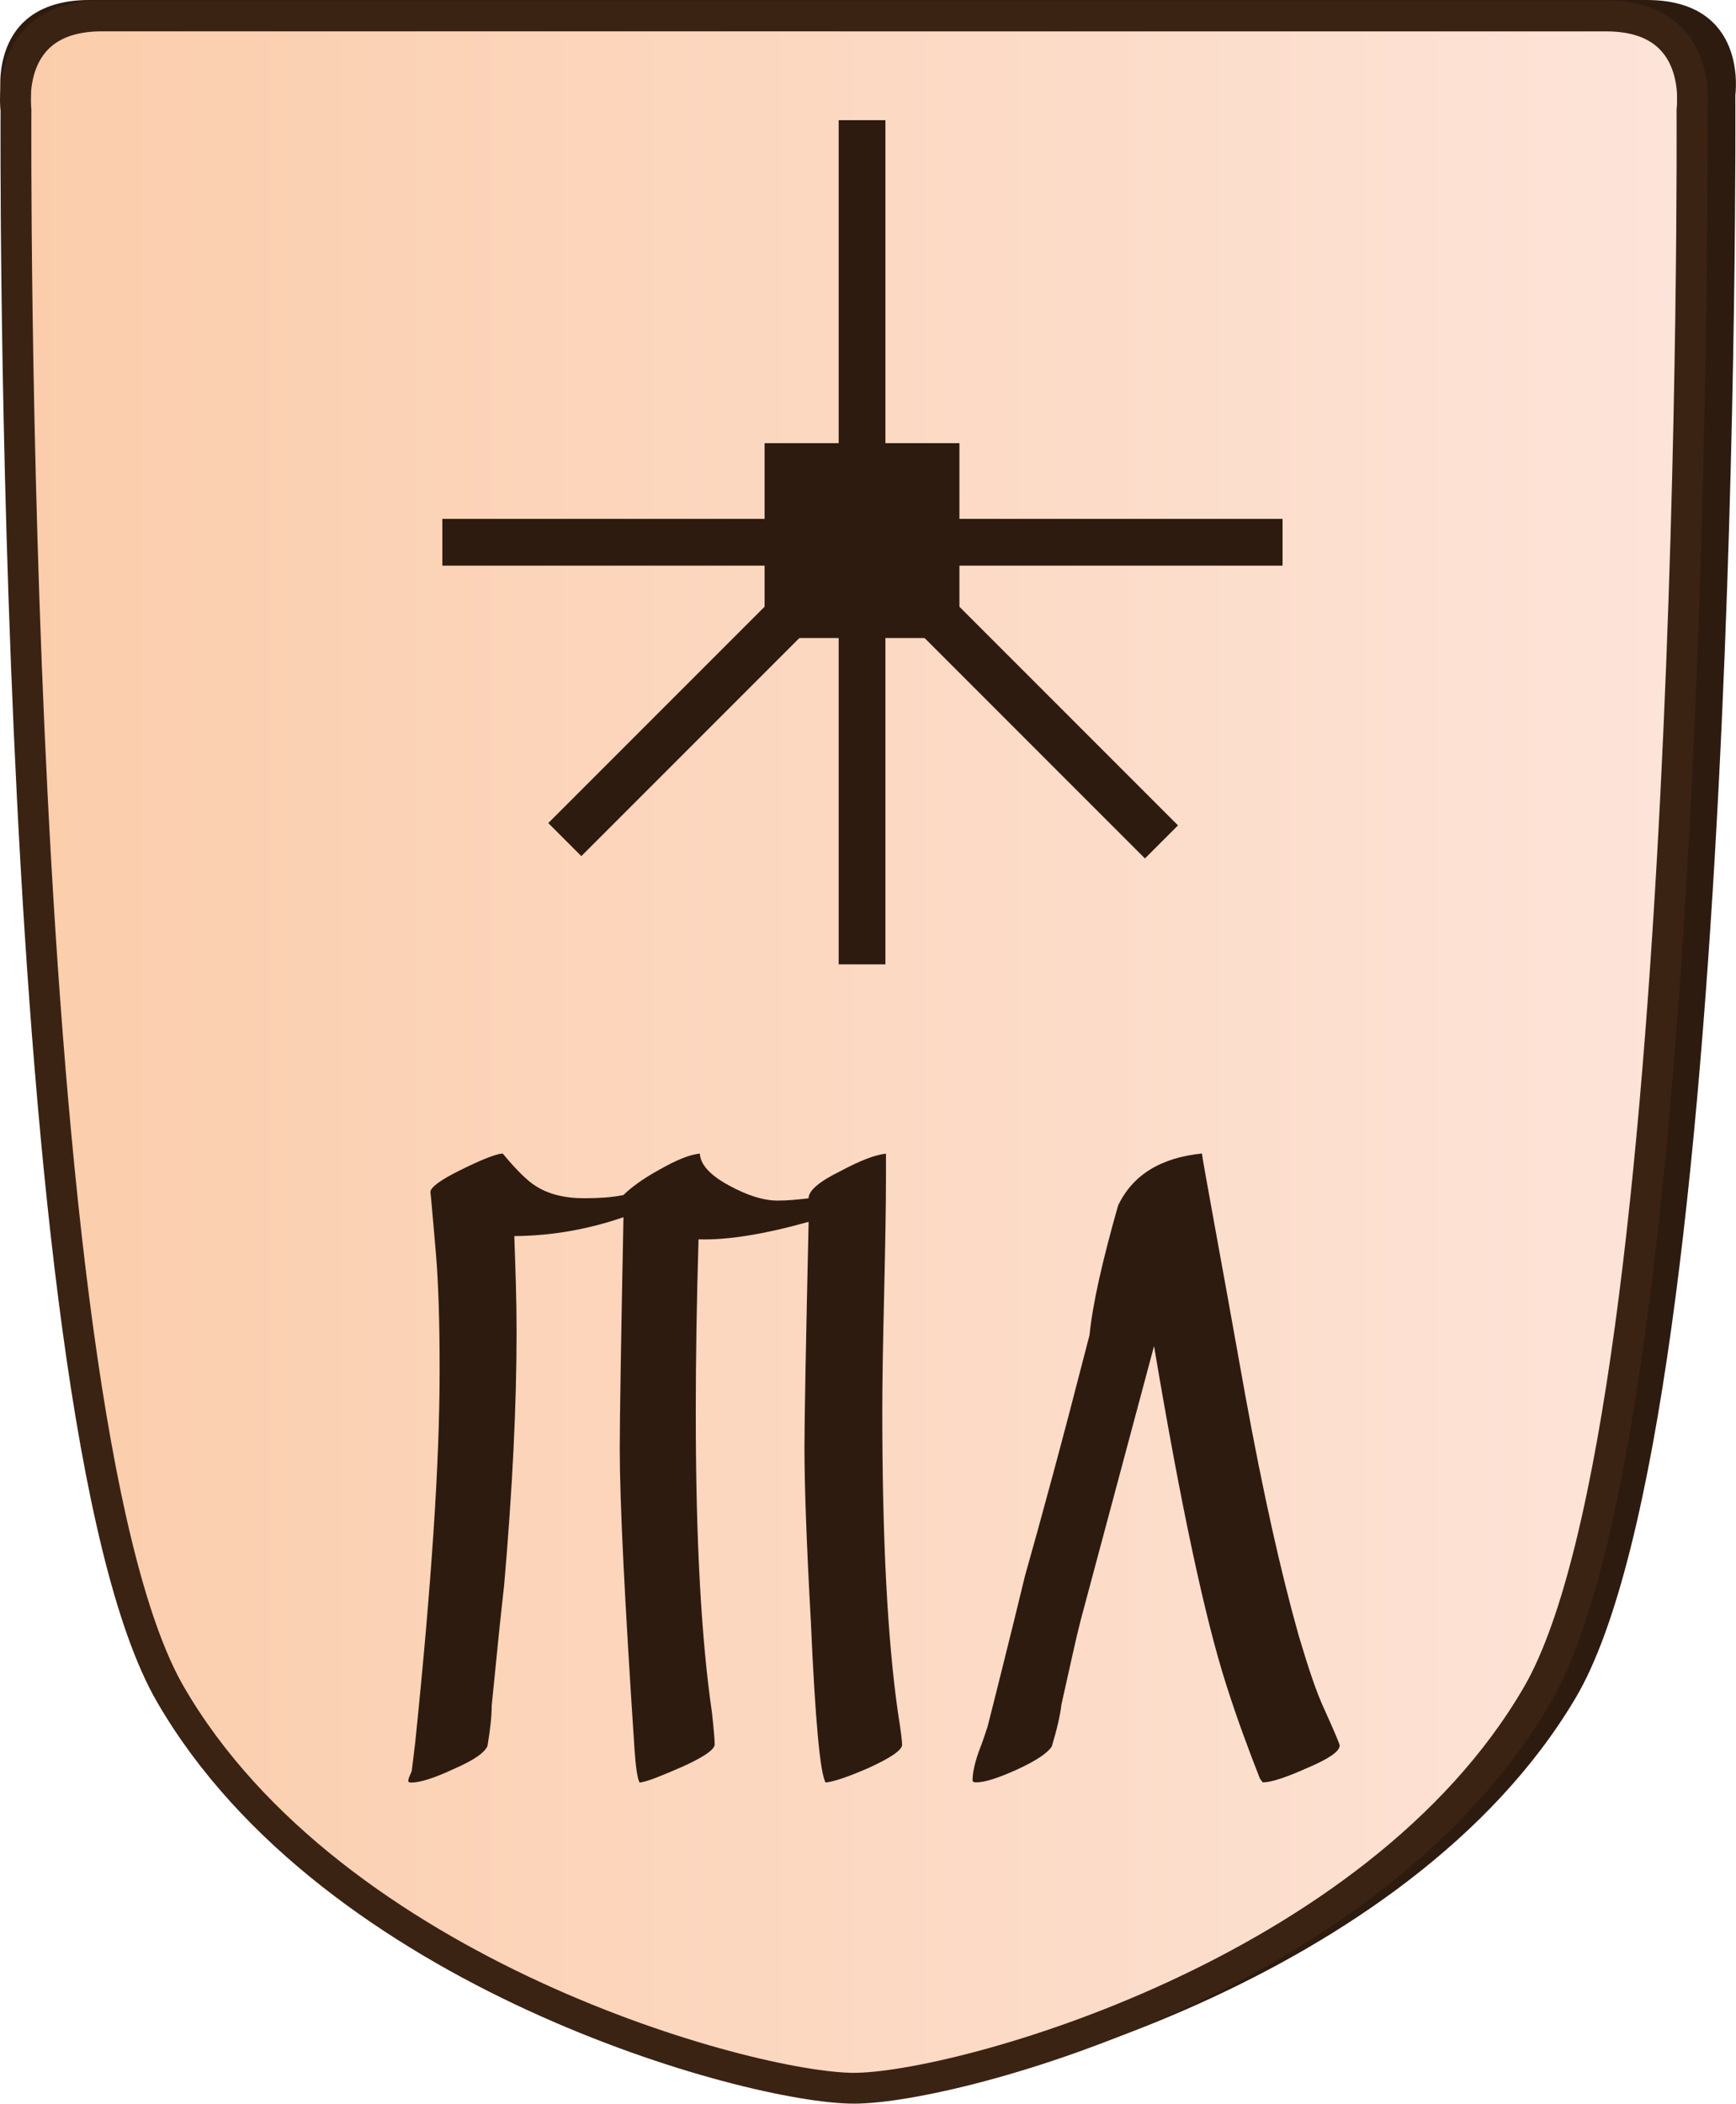 <?xml version="1.0" encoding="UTF-8"?>
<svg id="Layer_2" data-name="Layer 2" xmlns="http://www.w3.org/2000/svg" xmlns:xlink="http://www.w3.org/1999/xlink" viewBox="0 0 337.98 409.43">
  <defs>
    <style>
      .cls-1 {
        clip-path: url(#clippath-1);
      }

      .cls-2 {
        fill: #2e1b10;
      }

      .cls-3 {
        clip-path: url(#clippath);
      }

      .cls-4, .cls-5 {
        fill: none;
      }

      .cls-6 {
        fill: url(#linear-gradient);
      }

      .cls-6, .cls-5 {
        stroke: #3b2314;
        stroke-miterlimit: 10;
        stroke-width: 6px;
      }
    </style>
    <clipPath id="clippath">
      <path id="Form_big" data-name="Form big" class="cls-5" d="M166.27,3.1H19.82C.54,3.1,3.11,21.39,3.11,21.39c0,0-1.54,253.78,30.06,308.36,31.6,54.58,113.05,76.68,133.09,76.68s101.49-22.1,133.09-76.68c31.6-54.58,30.06-308.36,30.06-308.36,0,0,2.57-18.28-16.7-18.28H166.27Z"/>
    </clipPath>
    <linearGradient id="linear-gradient" x1="-1.5" y1="211.29" x2="325.03" y2="211.29" gradientTransform="translate(4.5 -14.51)" gradientUnits="userSpaceOnUse">
      <stop offset="0" stop-color="#fbcdab"/>
      <stop offset="1" stop-color="#fde4d9"/>
    </linearGradient>
    <clipPath id="clippath-1">
      <polygon class="cls-4" points="202.3 23.39 250.42 71.51 250.42 139.57 202.3 187.69 134.24 187.69 86.12 139.57 86.12 71.51 134.24 23.39 202.3 23.39"/>
    </clipPath>
  </defs>
  <g id="International_north" data-name="International north">
    <g id="Violent_Wolf_copy_3" data-name="Violent Wolf copy 3">
      <path id="Shadow" class="cls-2" d="M169.02,0H17.45C-2.49,0,.17,18.5,.17,18.5c0,0-1.6,256.77,31.11,311.99,32.7,55.22,116.99,77.58,137.73,77.58s105.03-22.36,137.73-77.58c32.71-55.22,31.11-311.99,31.11-311.99,0,0,2.66-18.5-17.28-18.5H169.02Z"/>
      <g>
        <g class="cls-3">
          <rect id="Color_gradient" data-name="Color gradient" class="cls-6" x="3" y="-56.19" width="326.53" height="505.92"/>
        </g>
        <path id="Form_big-2" data-name="Form big" class="cls-5" d="M166.27,3.1H19.82C.54,3.1,3.11,21.39,3.11,21.39c0,0-1.54,253.78,30.06,308.36,31.6,54.58,113.05,76.68,133.09,76.68s101.49-22.1,133.09-76.68c31.6-54.58,30.06-308.36,30.06-308.36,0,0,2.57-18.28-16.7-18.28H166.27Z"/>
      </g>
      <g id="Pieces_copy_33" data-name="Pieces copy 33">
        <g id="Violent_Wolf_copy_8" data-name="Violent Wolf copy 8">
          <g id="VW_move_copy_8" data-name="VW move copy 8">
            <g id="Lines">
              <g class="cls-1">
                <g>
                  <rect class="cls-2" x="204.17" y="88.49" width="9.1" height="115.91" transform="translate(-42.41 190.5) rotate(-45)"/>
                  <rect class="cls-2" x="68.96" y="141.85" width="116.02" height="9.1" transform="translate(-66.33 132.66) rotate(-45)"/>
                  <rect class="cls-2" x="85.95" y="100.99" width="163.75" height="9.1"/>
                  <rect class="cls-2" x="163.28" y="23.36" width="9.1" height="164.36"/>
                </g>
              </g>
            </g>
            <rect id="Center" class="cls-2" x="148.86" y="86.25" width="37.93" height="37.93"/>
          </g>
          <g>
            <path class="cls-2" d="M189.35,346.46c0-1.32,.36-3.05,1.08-5.2,.6-1.56,1.03-2.75,1.3-3.59,.27-.84,.43-1.32,.49-1.43,.84-3.29,1.87-7.38,3.09-12.29,1.23-4.9,2.65-10.67,4.26-17.31,1.5-5.26,3.29-11.76,5.38-19.5,2.09-7.74,4.48-16.84,7.17-27.31,.3-2.99,.91-6.58,1.84-10.76,.93-4.19,2.17-9,3.72-14.44,2.81-5.92,8.25-9.3,16.32-10.13,.12,.96,.9,5.35,2.33,13.18,1.43,7.83,3.47,19.1,6.1,33.81,1.73,9.51,3.47,18.14,5.2,25.92,1.73,7.77,3.47,14.74,5.2,20.89,.96,3.23,1.84,6.02,2.65,8.38,.81,2.36,1.6,4.38,2.38,6.05,1.97,4.36,2.96,6.7,2.96,7,0,1.13-2.12,2.6-6.37,4.39-4.13,1.85-7,2.78-8.61,2.78l-.54-.72c-1.02-2.57-2.08-5.37-3.18-8.38-1.11-3.02-2.23-6.29-3.36-9.82-4.18-13.03-8.88-35.03-14.08-66l-14.26,53.27c-.48,1.85-1.02,4.14-1.62,6.86-.6,2.72-1.31,5.93-2.15,9.64-.24,2.09-.87,4.81-1.88,8.16-.78,1.25-2.96,2.72-6.55,4.39-3.77,1.73-6.49,2.6-8.16,2.6-.48,0-.72-.15-.72-.45Z"/>
            <path class="cls-2" d="M79.49,346.64c0-.3,.12-.7,.36-1.21,.24-.51,.36-.88,.36-1.12l.63-5.2c1.56-15.13,2.74-28.7,3.54-40.71,.81-12.02,1.21-22.63,1.21-31.83,0-4.72-.06-8.95-.18-12.69-.12-3.74-.3-7.04-.54-9.91-.72-8.37-1.08-12.35-1.08-11.93,0-.96,2-2.42,6.01-4.39,4.12-2.03,6.82-3.08,8.07-3.14,2.69,3.23,4.81,5.32,6.37,6.28,2.45,1.61,5.62,2.42,9.51,2.42,1.31,0,2.62-.04,3.9-.13,1.29-.09,2.53-.25,3.72-.49,.66-.66,1.56-1.41,2.69-2.24,1.14-.84,2.57-1.73,4.3-2.69,3.35-1.91,5.98-2.96,7.89-3.14,.12,2.15,2,4.21,5.65,6.19,3.59,1.97,6.76,2.96,9.51,2.96,.96,0,1.94-.04,2.96-.13,1.02-.09,2.03-.2,3.05-.31,0-1.5,2.06-3.26,6.19-5.29,3.77-2.03,6.73-3.17,8.88-3.41v4.75c0,2.51-.03,5.63-.09,9.37-.06,3.74-.15,8.14-.27,13.23-.12,5.08-.21,9.47-.27,13.18-.06,3.71-.09,6.82-.09,9.33,0,12.61,.25,23.81,.76,33.58,.51,9.77,1.27,18.22,2.29,25.33,.54,3.41,.81,5.5,.81,6.28,0,1.02-2.15,2.51-6.46,4.48-3.95,1.73-6.76,2.69-8.43,2.87-1.08-1.79-2.03-12.2-2.87-31.21-.42-7.59-.73-14.21-.94-19.86-.21-5.65-.31-10.39-.31-14.21,0-5.14,.27-19.76,.81-43.85-8.73,2.45-15.87,3.59-21.43,3.41-.36,11.84-.54,23.05-.54,33.63,0,12.67,.27,23.85,.81,33.54,.54,9.68,1.32,17.96,2.33,24.84,.36,3.29,.54,5.38,.54,6.28,0,1.02-2.12,2.48-6.37,4.39-1.91,.84-3.56,1.52-4.93,2.06-1.37,.54-2.48,.87-3.32,.99-.42-.78-.75-2.96-.99-6.55-.96-14.41-1.67-26.44-2.15-36.09-.48-9.66-.72-17.11-.72-22.38,0-2.93,.06-8.12,.18-15.56,.12-7.44,.3-17.26,.54-29.46-6.93,2.39-14.02,3.62-21.25,3.68,.12,3.23,.22,6.41,.31,9.55,.09,3.14,.13,6.23,.13,9.28,0,14.17-.81,30.55-2.42,49.14-.6,5.2-1.4,13-2.42,23.41,0,1.97-.27,4.57-.81,7.8-.48,1.31-2.63,2.81-6.46,4.48-3.83,1.79-6.61,2.69-8.34,2.69-.42,0-.63-.09-.63-.27Z"/>
          </g>
        </g>
      </g>
    </g>
  </g>
</svg>